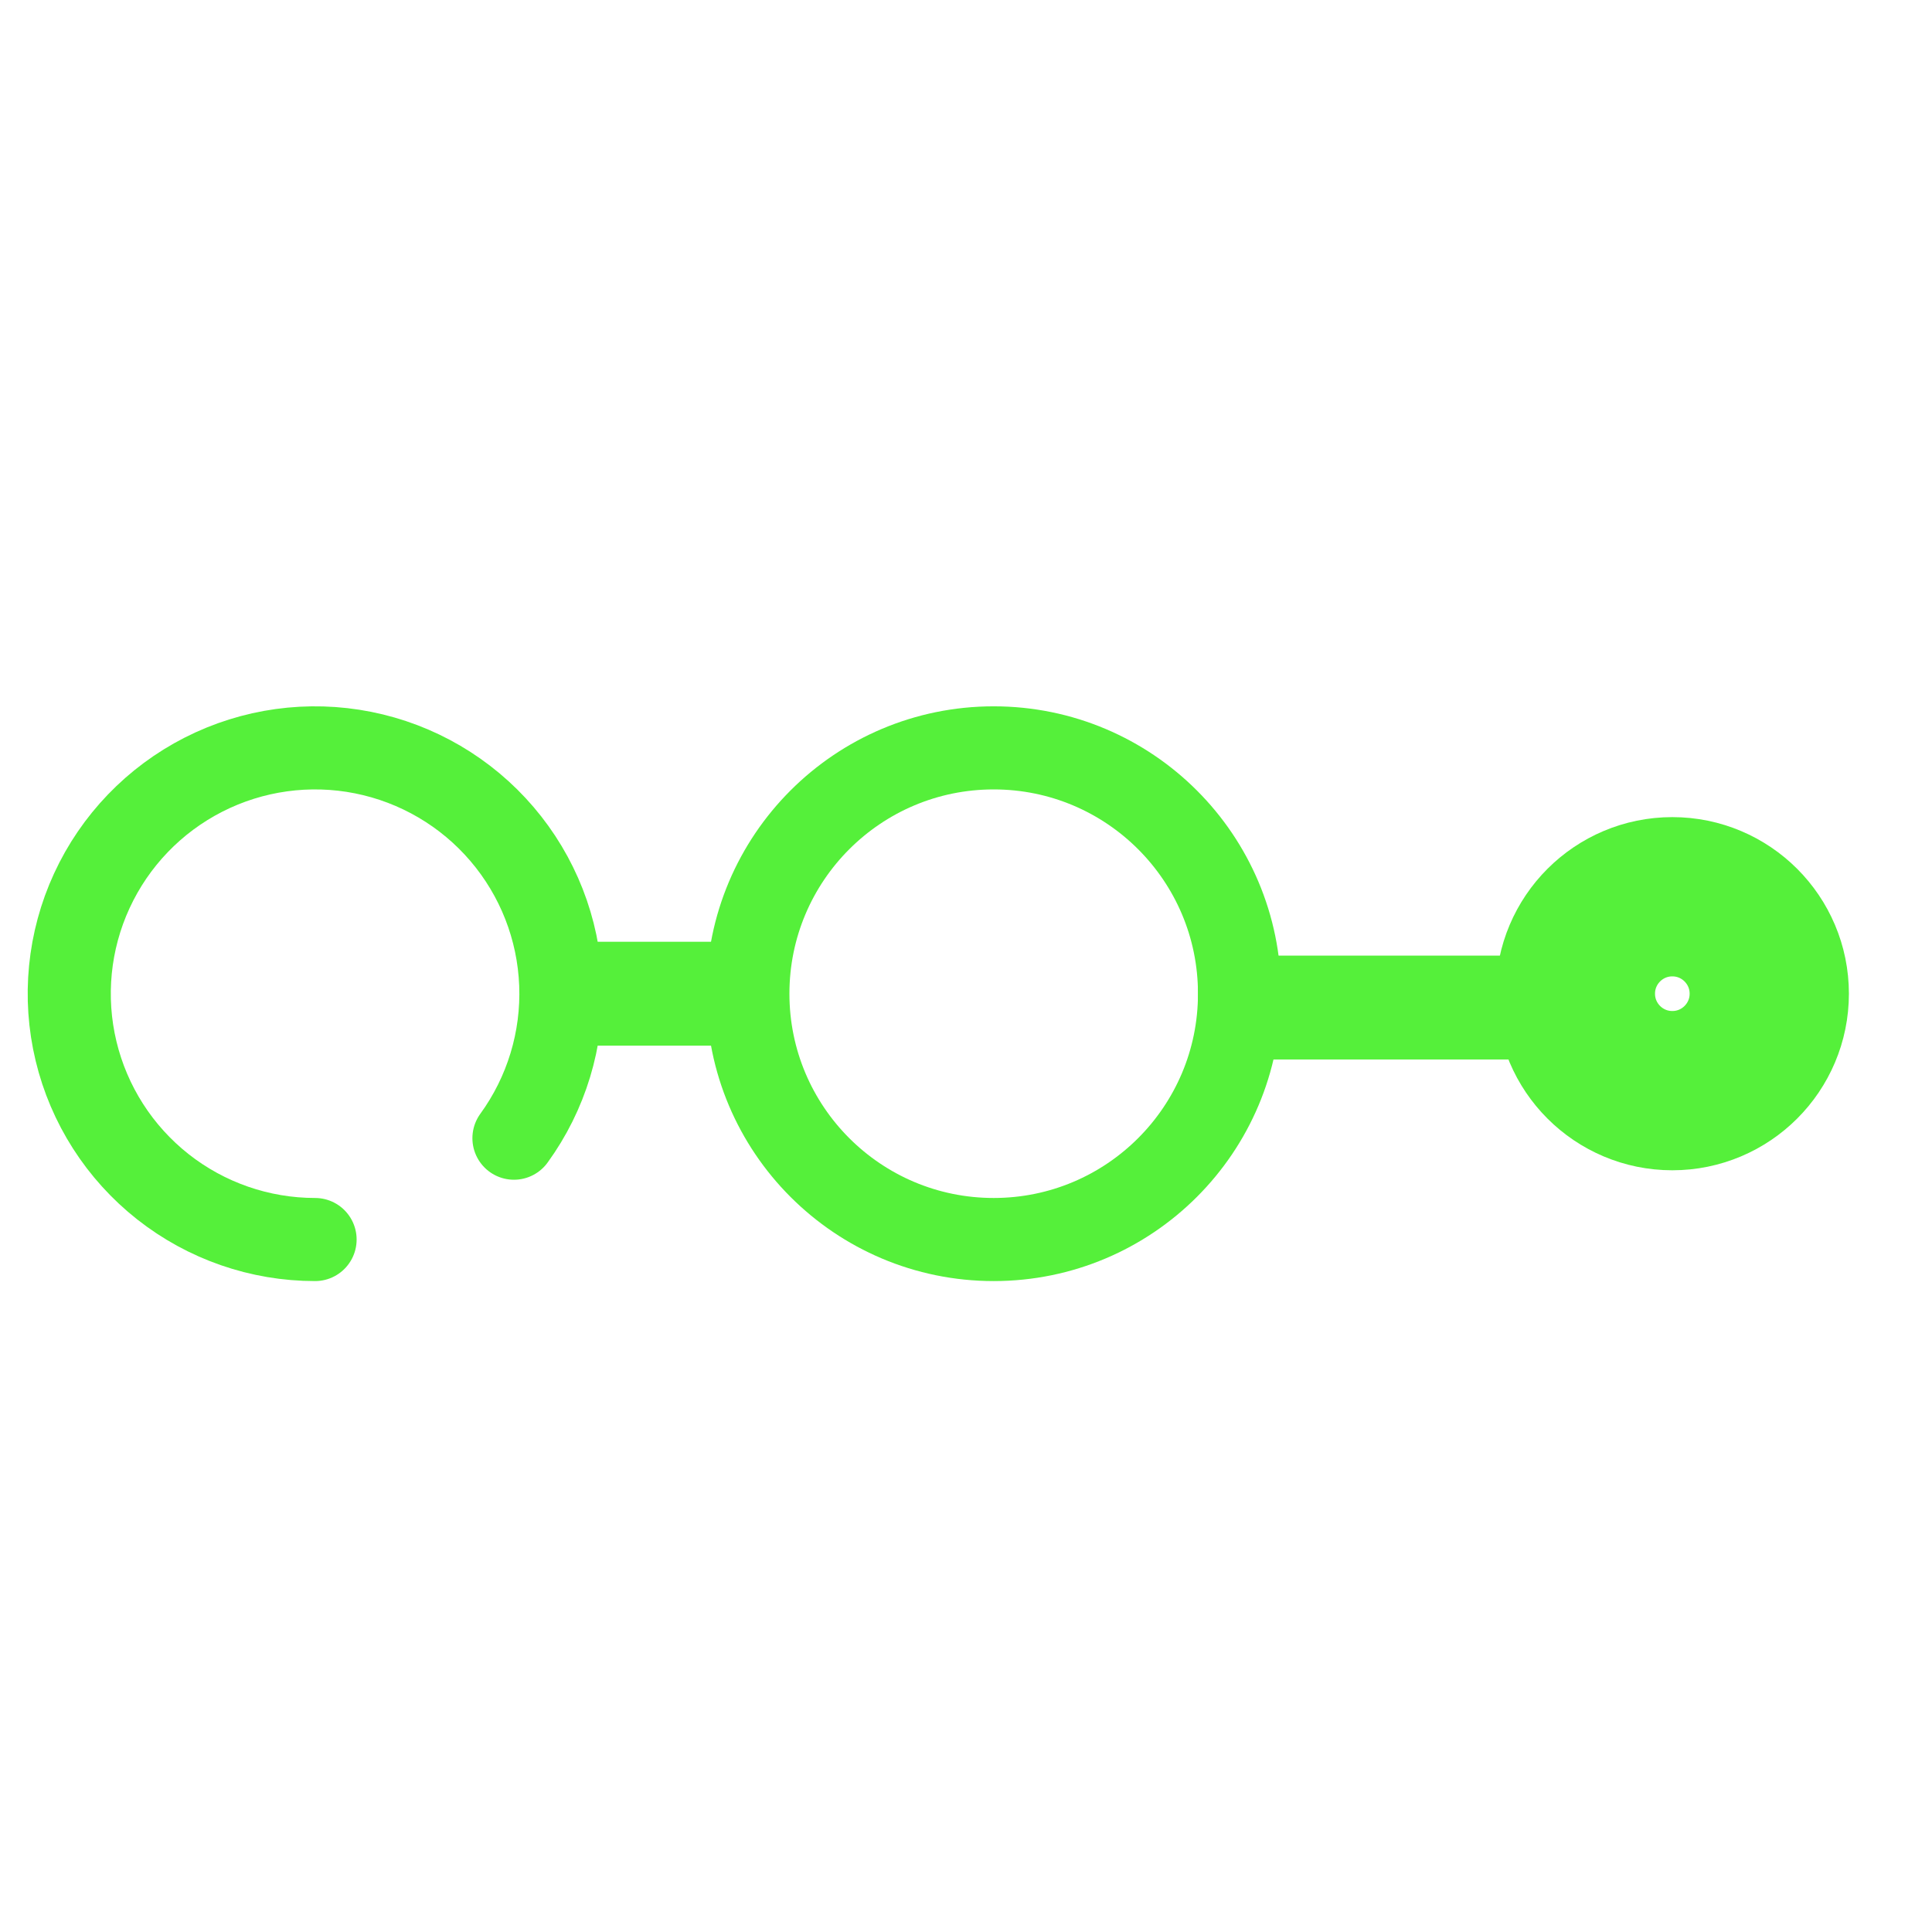 <svg width="279" height="279" viewBox="0 0 279 279" fill="none" xmlns="http://www.w3.org/2000/svg">
<g filter="url(#filter0_i_7_1055)">
<circle cx="237.5" cy="139.5" r="14" stroke="#55F03A" stroke-width="23"/>
<path d="M41.5 175C33.526 175 25.784 172.315 19.522 167.379C13.26 162.442 8.842 155.541 6.981 147.787C5.119 140.034 5.923 131.879 9.261 124.638C12.599 117.396 18.279 111.489 25.383 107.869C32.488 104.249 40.605 103.126 48.426 104.682C56.246 106.238 63.316 110.381 68.494 116.445C73.673 122.508 76.66 130.138 76.973 138.106C77.286 146.074 74.907 153.915 70.22 160.366" stroke="#55F03A" stroke-width="12" stroke-linecap="round"/>
<circle cx="139.5" cy="139.5" r="35.5" stroke="#55F03A" stroke-width="12"/>
<line x1="78" y1="139.5" x2="101" y2="139.5" stroke="#55F03A" stroke-width="15"/>
<line x1="169" y1="141.5" x2="223" y2="141.5" stroke="#55F03A" stroke-width="15"/>
</g>
<defs>
<filter id="filter0_i_7_1055" x="-3.05176e-05" y="0" width="283" height="283" filterUnits="userSpaceOnUse" color-interpolation-filters="sRGB">
<feFlood flood-opacity="0" result="BackgroundImageFix"/>
<feBlend mode="normal" in="SourceGraphic" in2="BackgroundImageFix" result="shape"/>
<feColorMatrix in="SourceAlpha" type="matrix" values="0 0 0 0 0 0 0 0 0 0 0 0 0 0 0 0 0 0 127 0" result="hardAlpha"/>
<feOffset dx="4" dy="4"/>
<feGaussianBlur stdDeviation="3"/>
<feComposite in2="hardAlpha" operator="arithmetic" k2="-1" k3="1"/>
<feColorMatrix type="matrix" values="0 0 0 0 0 0 0 0 0 0 0 0 0 0 0 0 0 0 0.25 0"/>
<feBlend mode="normal" in2="shape" result="effect1_innerShadow_7_1055"/>
</filter>
</defs>
</svg>
